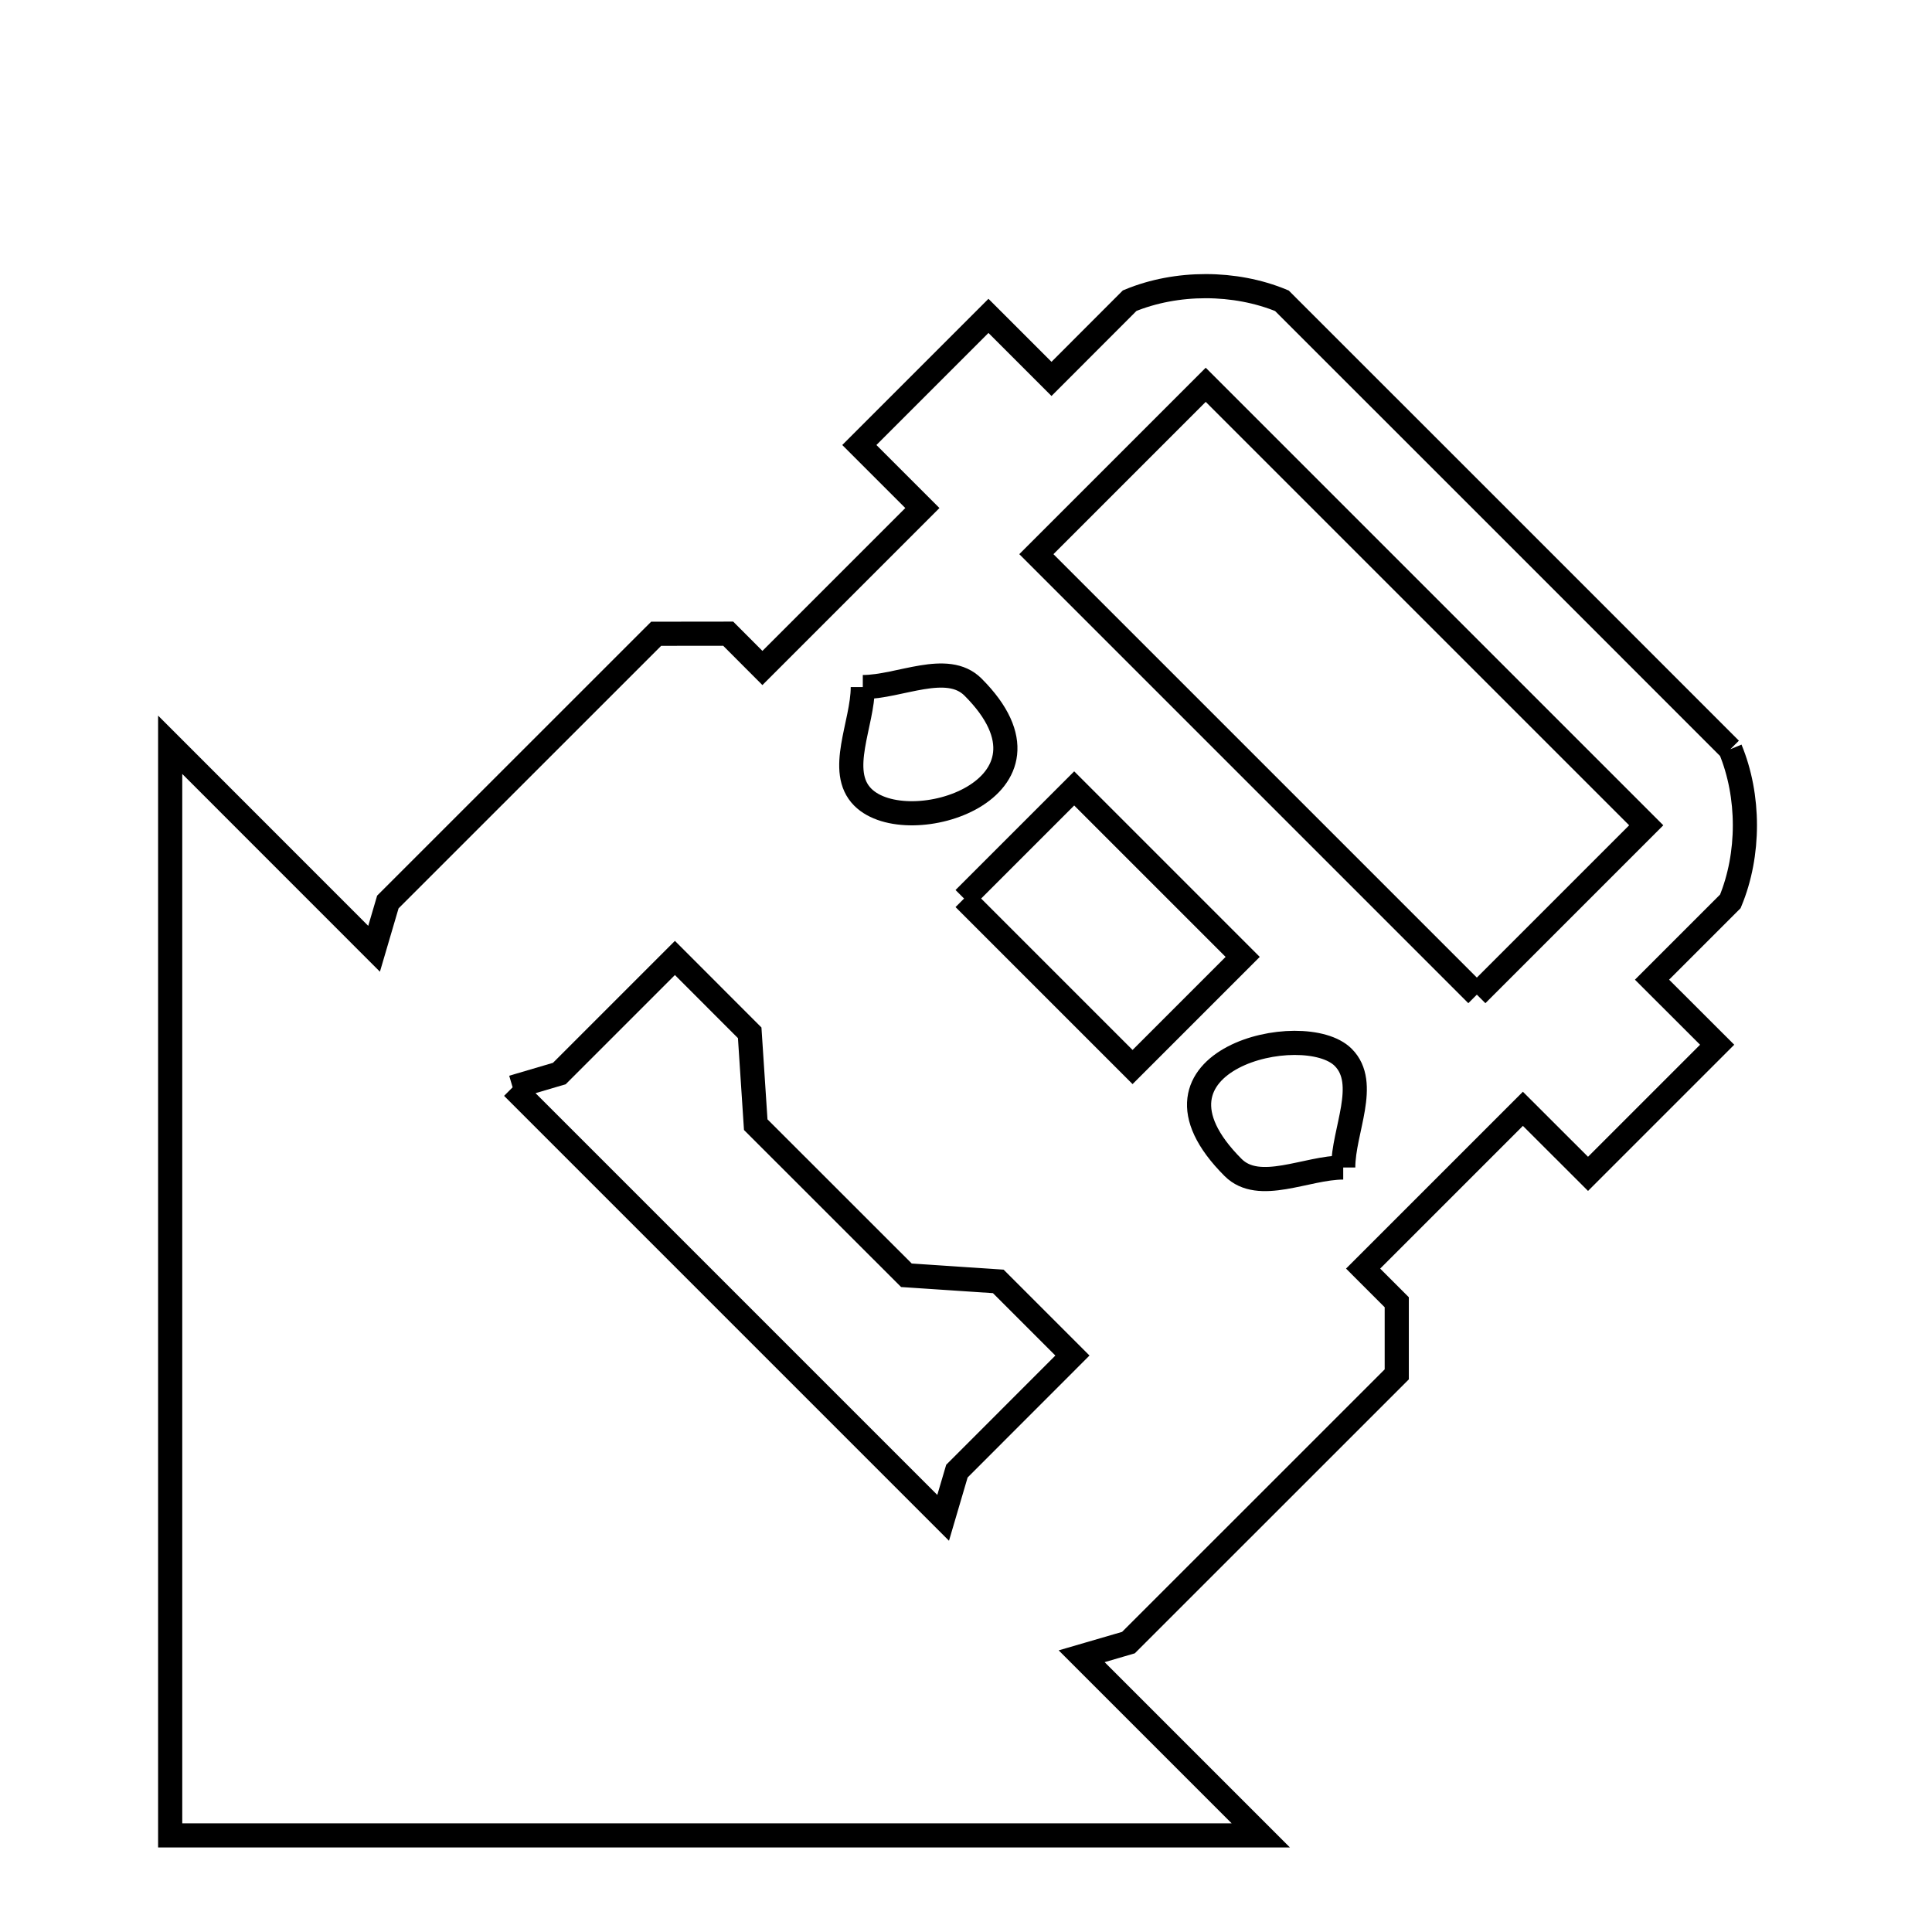 <svg xmlns="http://www.w3.org/2000/svg" viewBox="0.0 0.0 24.0 24.0" height="200px" width="200px"><path fill="none" stroke="black" stroke-width=".3" stroke-opacity="1.0"  filling="0" d="M10.718 8.535 L10.718 8.535 C11.175 8.535 11.764 8.213 12.087 8.535 C13.353 9.801 11.276 10.461 10.718 9.903 C10.396 9.581 10.718 8.991 10.718 8.535 L10.718 8.535"></path>
<path fill="none" stroke="black" stroke-width=".3" stroke-opacity="1.0"  filling="0" d="M21.495 9.307 L21.495 9.307 C21.736 9.889 21.736 10.615 21.495 11.197 L20.522 12.17 L21.331 12.978 L19.727 14.582 L18.918 13.774 L16.933 15.759 L17.351 16.177 C17.351 16.476 17.351 16.774 17.351 17.073 L14.018 20.405 C13.824 20.462 13.631 20.519 13.437 20.575 L15.662 22.8 L8.888 22.8 L2.114 22.8 L2.114 16.026 L2.114 9.252 L4.647 11.786 C4.704 11.592 4.761 11.399 4.818 11.205 L8.151 7.873 C8.449 7.873 8.748 7.873 9.046 7.872 L9.471 8.298 L11.458 6.311 L10.675 5.528 L12.279 3.924 L13.062 4.707 L14.033 3.735 C14.616 3.494 15.342 3.495 15.924 3.736 L18.71 6.521 L21.495 9.307"></path>
<path fill="none" stroke="black" stroke-width=".3" stroke-opacity="1.0"  filling="0" d="M11.976 11.162 L13.344 9.794 L15.437 11.887 L14.069 13.255 L11.976 11.162"></path>
<path fill="none" stroke="black" stroke-width=".3" stroke-opacity="1.0"  filling="0" d="M18.346 12.356 L15.61 9.62 L12.874 6.884 L14.978 4.78 L17.714 7.516 L20.45 10.252 L18.346 12.356"></path>
<path fill="none" stroke="black" stroke-width=".3" stroke-opacity="1.0"  filling="0" d="M6.368 13.507 L6.368 13.507 C6.561 13.45 6.755 13.393 6.948 13.336 L8.384 11.9 L9.313 12.83 C9.338 13.21 9.363 13.59 9.388 13.971 L11.26 15.842 C11.641 15.867 12.021 15.893 12.401 15.918 L13.322 16.839 L11.887 18.275 C11.83 18.468 11.773 18.661 11.716 18.855 L9.042 16.181 L6.368 13.507"></path>
<path fill="none" stroke="black" stroke-width=".3" stroke-opacity="1.0"  filling="0" d="M16.686 14.503 L16.686 14.503 C16.23 14.503 15.641 14.826 15.318 14.503 C13.981 13.165 16.2 12.648 16.686 13.135 C17.009 13.458 16.686 14.047 16.686 14.503 L16.686 14.503"></path></svg>